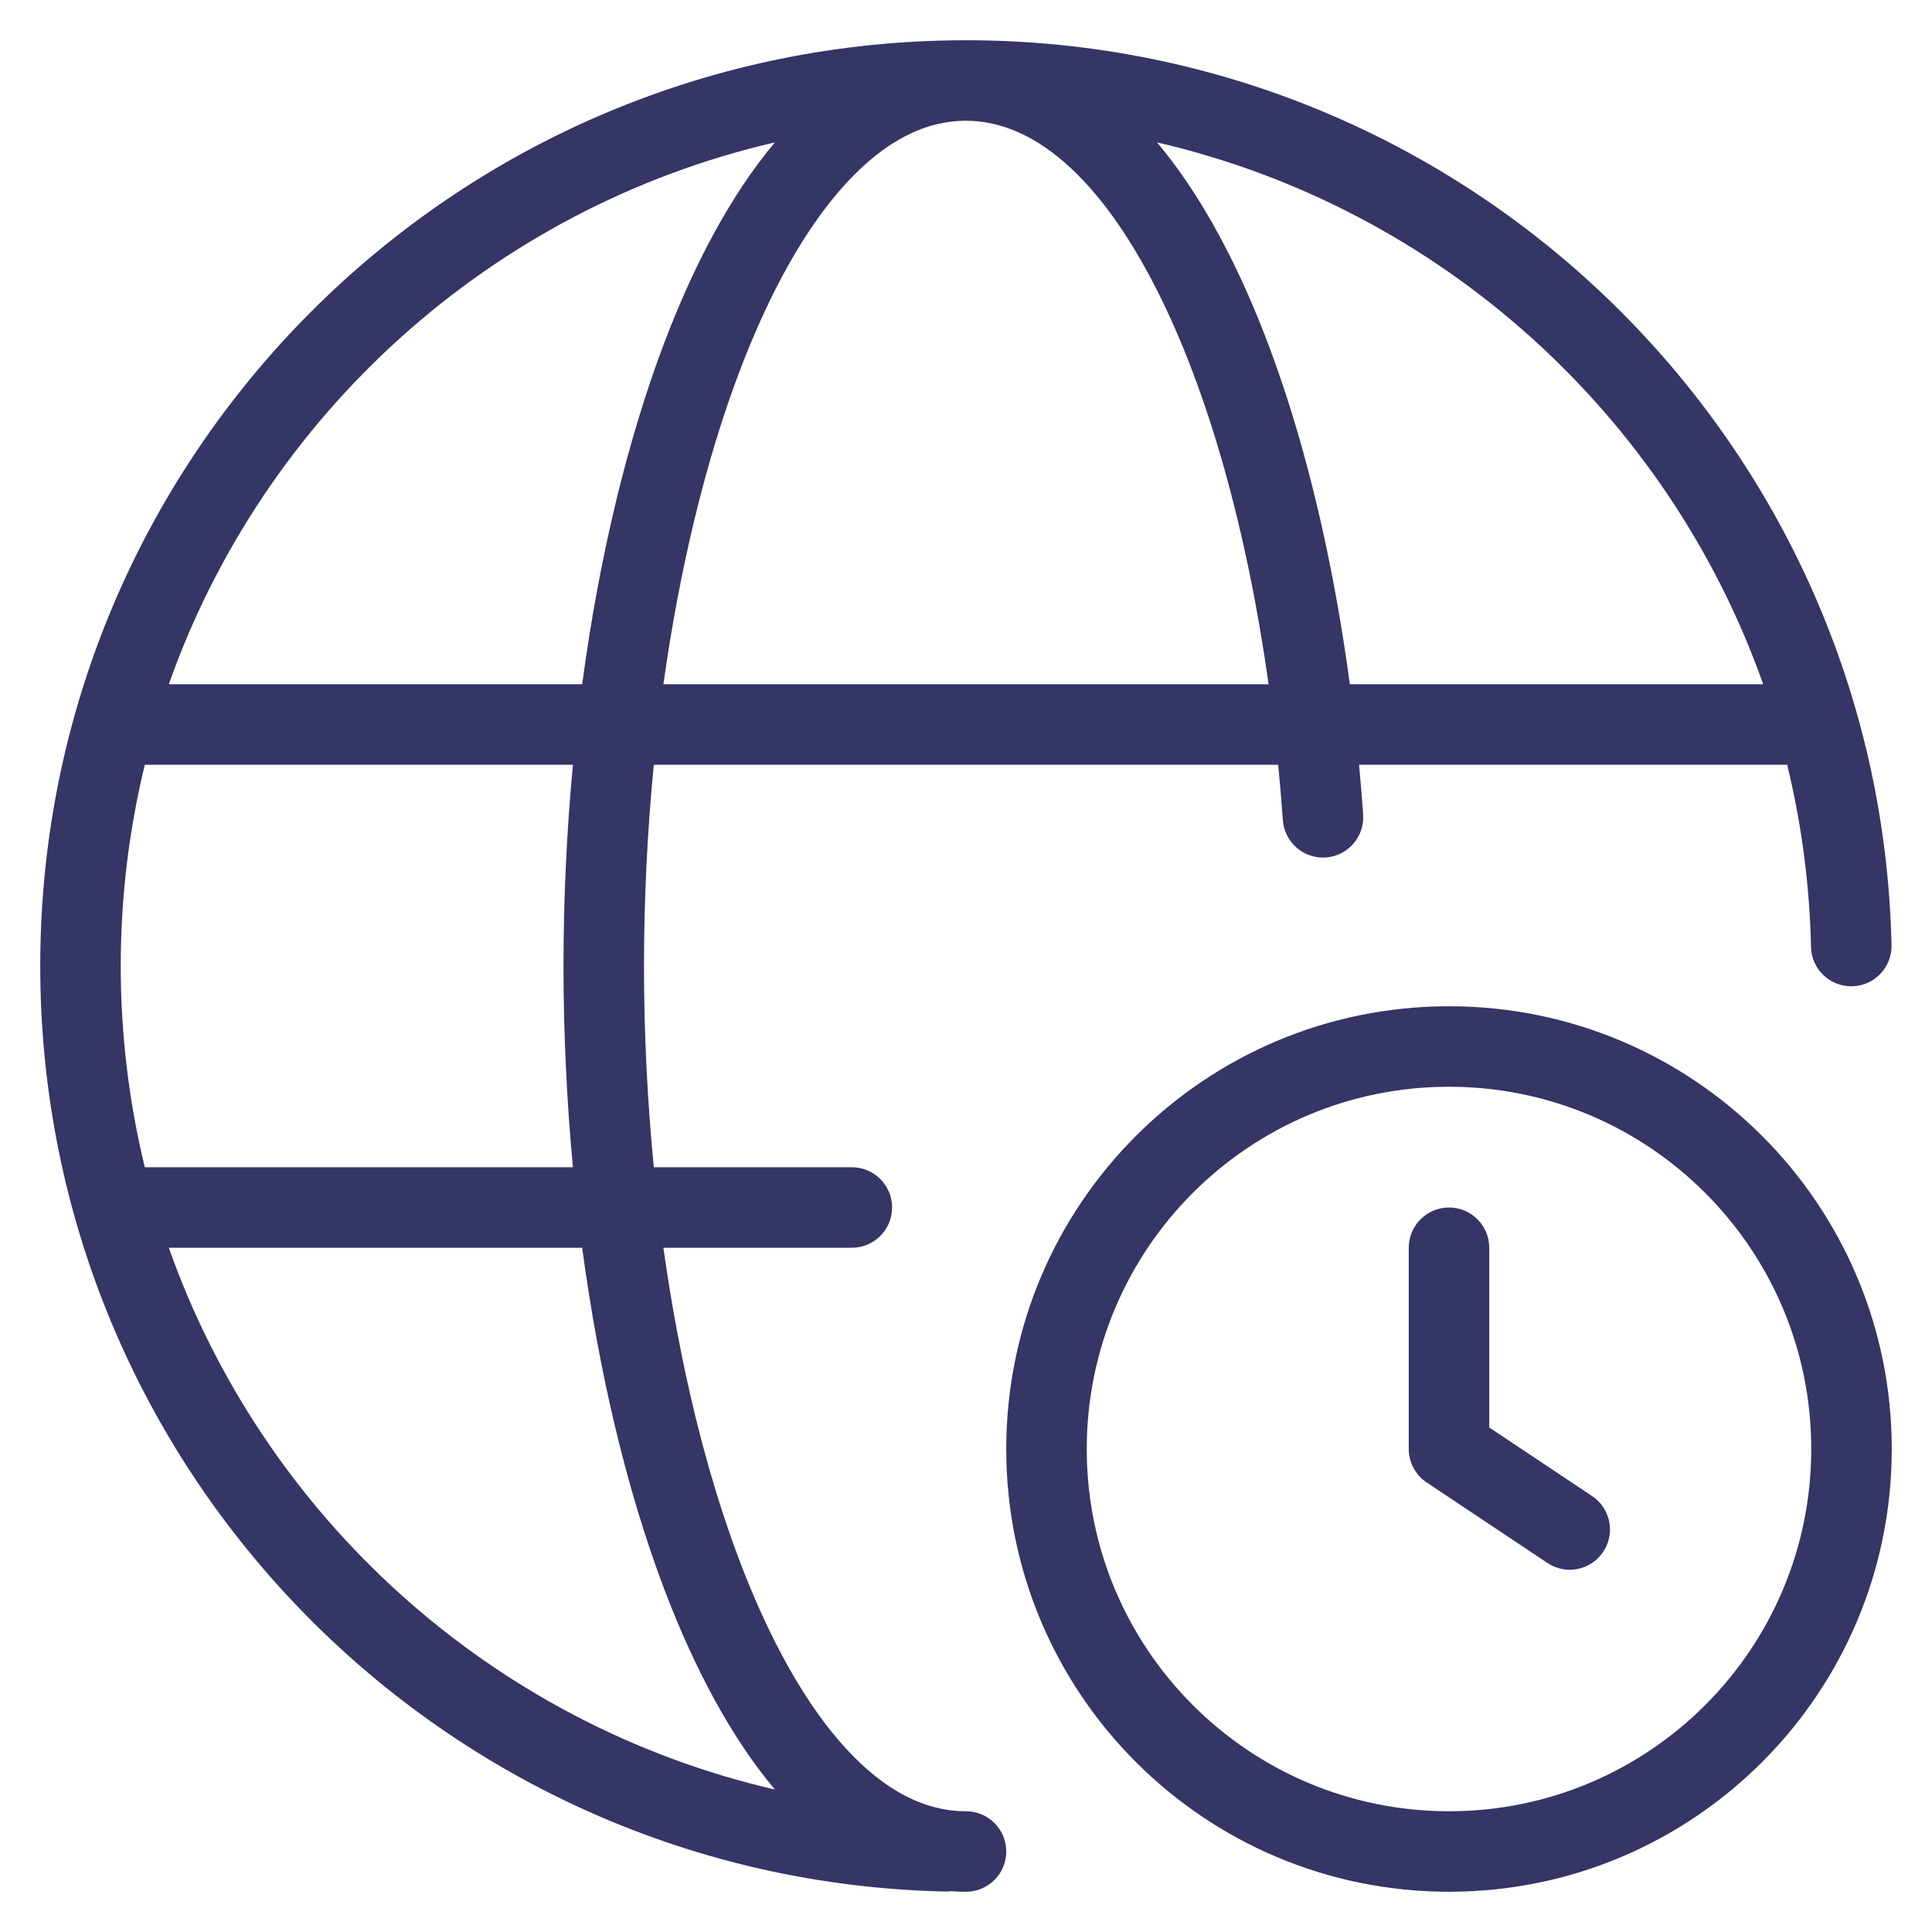 <svg width="24" height="24" viewBox="0 0 24 24" fill="none" xmlns="http://www.w3.org/2000/svg">
<g clip-path="url(#clip0_9001_279787)">
<path fill-rule="evenodd" clip-rule="evenodd" d="M8.241 15.5H10.582C10.858 15.5 11.082 15.276 11.082 15C11.082 14.724 10.858 14.5 10.582 14.5H8.122C8.042 13.682 8 12.842 8 12C8 11.158 8.042 10.318 8.122 9.5H15.878C15.9 9.728 15.92 9.958 15.936 10.188C15.956 10.464 16.195 10.671 16.47 10.652C16.745 10.632 16.953 10.393 16.933 10.118C16.919 9.911 16.902 9.705 16.883 9.5H22.201C22.378 10.228 22.48 10.985 22.497 11.764C22.503 12.04 22.732 12.258 23.008 12.252C23.284 12.246 23.503 12.018 23.497 11.741C23.36 5.509 18.265 0.5 12 0.5C5.649 0.5 0.5 5.649 0.5 12C0.5 18.265 5.509 23.36 11.741 23.497C11.766 23.498 11.791 23.496 11.815 23.493C11.876 23.498 11.938 23.5 12 23.5C12.276 23.5 12.5 23.276 12.5 23C12.5 22.724 12.276 22.5 12 22.5C11.495 22.5 10.995 22.252 10.505 21.717C10.013 21.179 9.564 20.383 9.186 19.385C8.763 18.269 8.442 16.934 8.241 15.5ZM1.5 12C1.5 11.139 1.604 10.301 1.799 9.5H7.117C7.04 10.322 7 11.162 7 12C7 12.838 7.04 13.678 7.117 14.5H1.799C1.604 13.699 1.5 12.861 1.5 12ZM7.232 15.5H2.097C3.281 18.85 6.117 21.42 9.626 22.23C9.08 21.581 8.623 20.72 8.251 19.74C7.785 18.509 7.44 17.05 7.232 15.5ZM8.241 8.5H15.759C15.491 6.588 15.011 4.865 14.37 3.6C13.65 2.179 12.822 1.5 12 1.5C11.495 1.5 10.995 1.748 10.505 2.283C10.013 2.821 9.564 3.617 9.186 4.615C8.763 5.731 8.442 7.066 8.241 8.5ZM16.768 8.5H21.903C20.718 5.15 17.882 2.58 14.373 1.769C14.708 2.167 15.004 2.638 15.262 3.148C15.984 4.573 16.495 6.464 16.768 8.5ZM9.626 1.769C6.117 2.58 3.281 5.15 2.097 8.5H7.232C7.44 6.95 7.785 5.492 8.251 4.26C8.623 3.28 9.08 2.419 9.626 1.769Z" fill="#353566"/>
<path d="M18.5 15.5C18.5 15.224 18.276 15 18 15C17.724 15 17.5 15.224 17.5 15.5V18C17.5 18.167 17.584 18.323 17.723 18.416L19.223 19.416C19.452 19.569 19.763 19.507 19.916 19.277C20.069 19.048 20.007 18.737 19.777 18.584L18.5 17.733V15.5Z" fill="#353566"/>
<path fill-rule="evenodd" clip-rule="evenodd" d="M12.5 18C12.5 14.962 14.962 12.5 18 12.5C21.038 12.5 23.5 14.962 23.5 18C23.5 21.038 21.038 23.5 18 23.5C14.962 23.5 12.5 21.038 12.5 18ZM18 13.5C15.515 13.5 13.5 15.515 13.5 18C13.5 20.485 15.515 22.5 18 22.5C20.485 22.5 22.5 20.485 22.5 18C22.5 15.515 20.485 13.5 18 13.5Z" fill="#353566"/>
</g>
<defs>
<clipPath id="clip0_9001_279787">
<rect width="24" height="24" fill="white"/>
</clipPath>
</defs>
</svg>
